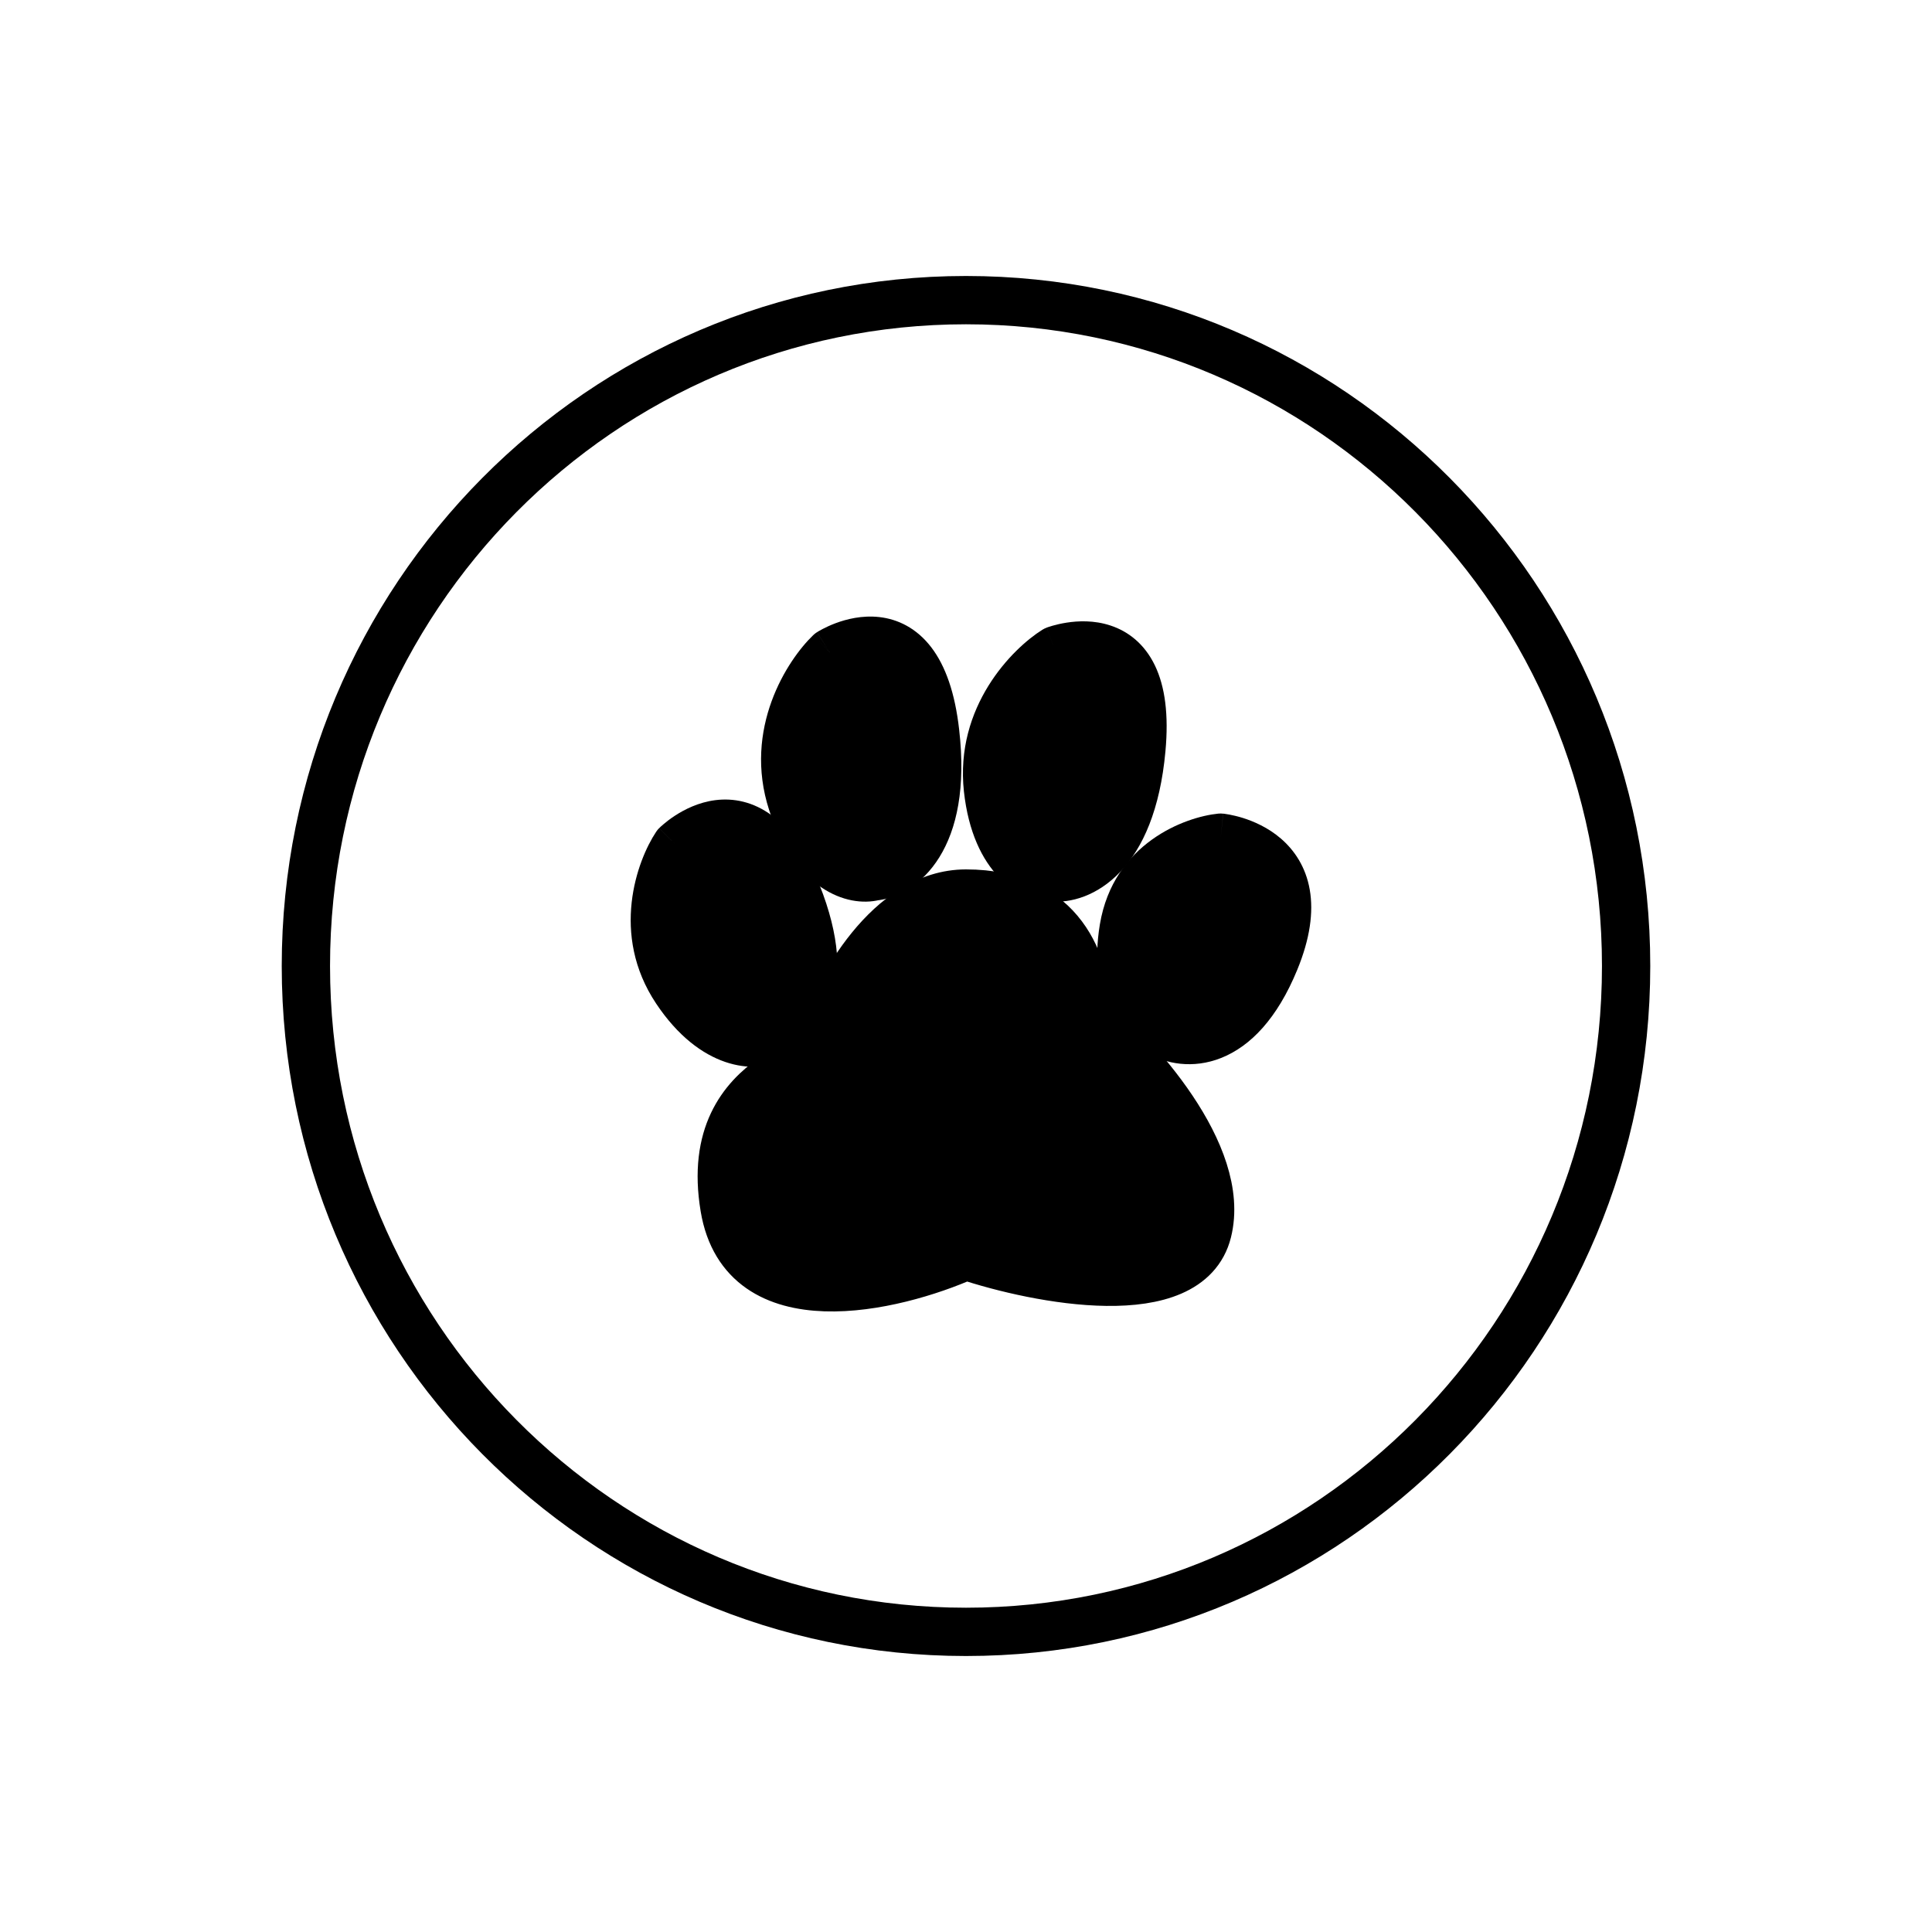 <svg width="40" height="40" viewBox="0 0 40 40" fill="none" xmlns="http://www.w3.org/2000/svg">
<path d="M33.667 20C33.667 27.618 27.544 33.786 20 33.786C12.456 33.786 6.333 27.618 6.333 20C6.333 12.382 12.456 6.214 20 6.214C27.544 6.214 33.667 12.382 33.667 20Z" stroke="black"/>
<path d="M16 21.5C15.667 21.667 14.8 21.7 14 20.5C13.2 19.3 13.667 18 14 17.5C14 17.5 15.5 16 16.5 18.5C17.3 20.5 16.5 21.333 16 21.5Z" fill="black"/>
<path d="M14 20.5L14.416 20.223L14 20.5ZM16 21.5L15.842 21.026L15.808 21.037L15.776 21.053L16 21.5ZM16.5 18.5L16.036 18.686L16.5 18.5ZM14 17.5L13.646 17.146C13.623 17.17 13.602 17.195 13.584 17.223L14 17.5ZM13.584 20.777C14.49 22.137 15.614 22.252 16.224 21.947L15.776 21.053C15.719 21.082 15.11 21.263 14.416 20.223L13.584 20.777ZM16.158 21.974C16.558 21.841 16.999 21.474 17.211 20.848C17.423 20.222 17.393 19.386 16.964 18.314L16.036 18.686C16.407 19.614 16.377 20.195 16.264 20.527C16.151 20.86 15.942 20.992 15.842 21.026L16.158 21.974ZM13.584 17.223C13.191 17.813 12.628 19.343 13.584 20.777L14.416 20.223C13.772 19.257 14.143 18.187 14.416 17.777L13.584 17.223ZM16.964 18.314C16.694 17.639 16.367 17.174 15.988 16.889C15.594 16.594 15.181 16.52 14.813 16.566C14.461 16.61 14.169 16.761 13.977 16.886C13.879 16.949 13.8 17.011 13.745 17.058C13.717 17.081 13.694 17.101 13.678 17.116C13.67 17.124 13.663 17.131 13.658 17.136C13.655 17.138 13.653 17.14 13.651 17.142C13.65 17.143 13.649 17.144 13.648 17.145C13.648 17.145 13.648 17.145 13.647 17.146C13.647 17.146 13.647 17.146 13.647 17.146C13.647 17.146 13.646 17.146 14 17.5C14.354 17.854 14.353 17.854 14.353 17.854C14.353 17.854 14.353 17.854 14.353 17.854C14.353 17.855 14.352 17.855 14.352 17.855C14.352 17.855 14.352 17.856 14.351 17.856C14.351 17.856 14.351 17.856 14.351 17.856C14.352 17.855 14.353 17.854 14.356 17.851C14.362 17.846 14.373 17.836 14.388 17.823C14.419 17.798 14.465 17.762 14.523 17.724C14.643 17.645 14.789 17.577 14.937 17.559C15.069 17.542 15.218 17.562 15.387 17.689C15.57 17.826 15.806 18.111 16.036 18.686L16.964 18.314Z" fill="black"/>
<path d="M18.092 18.147C17.724 18.238 16.869 18.059 16.401 16.62C15.933 15.18 16.727 13.947 17.183 13.511C17.183 13.511 19.037 12.325 19.362 15.161C19.621 17.429 18.624 18.096 18.092 18.147Z" fill="black"/>
<path d="M16.401 16.62L16.877 16.465L16.401 16.62ZM18.092 18.147L18.045 17.649L18.009 17.652L17.973 17.661L18.092 18.147ZM19.362 15.161L19.858 15.104L19.858 15.104L19.362 15.161ZM17.183 13.511L16.913 13.09C16.886 13.107 16.86 13.128 16.837 13.15L17.183 13.511ZM15.925 16.774C16.45 18.388 17.519 18.803 18.212 18.632L17.973 17.661C17.928 17.672 17.288 17.73 16.877 16.465L15.925 16.774ZM18.139 18.644C18.571 18.604 19.088 18.329 19.448 17.749C19.809 17.168 19.997 16.311 19.858 15.104L18.865 15.218C18.986 16.279 18.805 16.89 18.599 17.222C18.392 17.555 18.145 17.639 18.045 17.649L18.139 18.644ZM16.837 13.15C16.305 13.659 15.375 15.082 15.925 16.774L16.877 16.465C16.491 15.278 17.149 14.236 17.528 13.872L16.837 13.15ZM19.858 15.104C19.772 14.345 19.576 13.789 19.282 13.403C18.975 13.002 18.587 12.819 18.207 12.776C17.847 12.735 17.521 12.82 17.302 12.902C17.19 12.944 17.097 12.988 17.031 13.023C16.998 13.04 16.971 13.056 16.951 13.067C16.941 13.073 16.933 13.078 16.927 13.082C16.923 13.084 16.921 13.085 16.918 13.087C16.917 13.087 16.916 13.088 16.915 13.089C16.915 13.089 16.915 13.089 16.914 13.089C16.914 13.089 16.914 13.09 16.914 13.09C16.913 13.09 16.913 13.09 17.183 13.511C17.452 13.932 17.452 13.933 17.451 13.933C17.451 13.933 17.451 13.933 17.451 13.933C17.451 13.933 17.451 13.933 17.45 13.934C17.45 13.934 17.45 13.934 17.449 13.934C17.449 13.934 17.449 13.934 17.449 13.934C17.45 13.934 17.452 13.932 17.456 13.93C17.463 13.926 17.477 13.918 17.495 13.909C17.532 13.889 17.586 13.863 17.652 13.838C17.792 13.787 17.95 13.753 18.093 13.769C18.218 13.784 18.355 13.837 18.487 14.01C18.631 14.2 18.79 14.558 18.865 15.218L19.858 15.104Z" fill="black"/>
<path d="M21.791 18.163C21.413 18.177 20.618 17.831 20.454 16.334C20.291 14.837 21.314 13.796 21.845 13.463C21.845 13.463 23.891 12.681 23.631 15.51C23.424 17.773 22.318 18.222 21.791 18.163Z" fill="black"/>
<path d="M20.454 16.334L19.957 16.388L19.957 16.388L20.454 16.334ZM21.791 18.163L21.846 17.666L21.809 17.662L21.772 17.664L21.791 18.163ZM23.631 15.51L24.129 15.556L23.631 15.51ZM21.845 13.463L21.667 12.996C21.637 13.007 21.607 13.022 21.58 13.039L21.845 13.463ZM19.957 16.388C20.141 18.068 21.098 18.69 21.809 18.663L21.772 17.664C21.729 17.665 21.095 17.595 20.951 16.28L19.957 16.388ZM21.735 18.66C22.165 18.708 22.725 18.544 23.193 18.052C23.662 17.558 24.019 16.76 24.129 15.556L23.134 15.464C23.037 16.523 22.736 17.081 22.468 17.363C22.2 17.645 21.943 17.677 21.846 17.666L21.735 18.66ZM21.58 13.039C20.959 13.428 19.765 14.628 19.957 16.388L20.951 16.28C20.817 15.046 21.668 14.164 22.111 13.886L21.58 13.039ZM24.129 15.556C24.199 14.799 24.121 14.217 23.913 13.781C23.695 13.327 23.354 13.07 22.992 12.951C22.649 12.837 22.314 12.855 22.084 12.891C21.966 12.909 21.867 12.934 21.795 12.954C21.759 12.964 21.73 12.974 21.708 12.981C21.698 12.985 21.689 12.988 21.681 12.99C21.678 12.992 21.675 12.993 21.673 12.993C21.671 12.994 21.67 12.994 21.669 12.995C21.669 12.995 21.668 12.995 21.668 12.995C21.668 12.995 21.668 12.995 21.667 12.995C21.667 12.996 21.667 12.996 21.845 13.463C22.024 13.93 22.023 13.93 22.023 13.93C22.023 13.93 22.023 13.93 22.023 13.93C22.023 13.93 22.022 13.93 22.022 13.931C22.021 13.931 22.021 13.931 22.021 13.931C22.02 13.931 22.02 13.931 22.021 13.931C22.021 13.931 22.024 13.93 22.028 13.928C22.036 13.926 22.051 13.921 22.07 13.915C22.11 13.904 22.168 13.89 22.237 13.879C22.383 13.856 22.543 13.855 22.679 13.9C22.797 13.939 22.918 14.018 23.011 14.213C23.113 14.426 23.194 14.807 23.134 15.464L24.129 15.556Z" fill="black"/>
<path d="M24.03 21.38C23.679 21.228 23.036 20.584 23.265 19.219C23.495 17.855 24.699 17.4 25.273 17.343C25.273 17.343 27.353 17.556 26.397 19.887C25.632 21.752 24.5 21.659 24.03 21.38Z" fill="black"/>
<path d="M23.265 19.219L23.758 19.302L23.758 19.302L23.265 19.219ZM24.03 21.38L24.285 20.95L24.258 20.933L24.228 20.921L24.03 21.38ZM26.397 19.887L25.934 19.697L26.397 19.887ZM25.273 17.343L25.324 16.846C25.291 16.842 25.257 16.842 25.224 16.845L25.273 17.343ZM22.772 19.136C22.509 20.7 23.245 21.585 23.832 21.838L24.228 20.921C24.114 20.871 23.562 20.467 23.758 19.302L22.772 19.136ZM23.774 21.809C24.127 22.019 24.691 22.141 25.288 21.902C25.891 21.66 26.444 21.088 26.859 20.077L25.934 19.697C25.584 20.551 25.189 20.864 24.917 20.973C24.64 21.084 24.403 21.019 24.285 20.95L23.774 21.809ZM25.224 16.845C24.537 16.913 23.055 17.455 22.772 19.136L23.758 19.302C23.934 18.254 24.862 17.886 25.322 17.84L25.224 16.845ZM26.859 20.077C27.122 19.436 27.198 18.887 27.117 18.42C27.034 17.945 26.796 17.6 26.52 17.362C26.251 17.13 25.952 17.004 25.733 16.935C25.621 16.9 25.524 16.879 25.453 16.865C25.418 16.858 25.388 16.854 25.366 16.851C25.355 16.849 25.346 16.848 25.339 16.847C25.336 16.847 25.333 16.846 25.33 16.846C25.329 16.846 25.328 16.846 25.327 16.846C25.326 16.846 25.326 16.846 25.325 16.846C25.325 16.846 25.325 16.846 25.325 16.846C25.324 16.846 25.324 16.846 25.273 17.343C25.222 17.84 25.222 17.84 25.222 17.84C25.221 17.84 25.221 17.84 25.221 17.84C25.221 17.84 25.221 17.84 25.22 17.84C25.22 17.84 25.219 17.84 25.219 17.84C25.218 17.84 25.218 17.84 25.219 17.84C25.219 17.84 25.222 17.84 25.226 17.841C25.234 17.842 25.248 17.844 25.268 17.848C25.307 17.855 25.365 17.868 25.434 17.89C25.574 17.934 25.736 18.006 25.867 18.12C25.991 18.226 26.094 18.372 26.132 18.592C26.172 18.82 26.149 19.173 25.934 19.697L26.859 20.077Z" fill="black"/>
<path d="M20 18.5C18.4 18.5 17.333 20.5 17 21.5C17.5 22 14.5 22 15 25C15.4 27.4 18.5 26.667 20 26C21.5 26.5 24.6 27.1 25 25.5C25.4 23.9 23.5 21.833 22.5 21C22.5 20 22 18.5 20 18.5Z" fill="black" stroke="black"/>
</svg>

